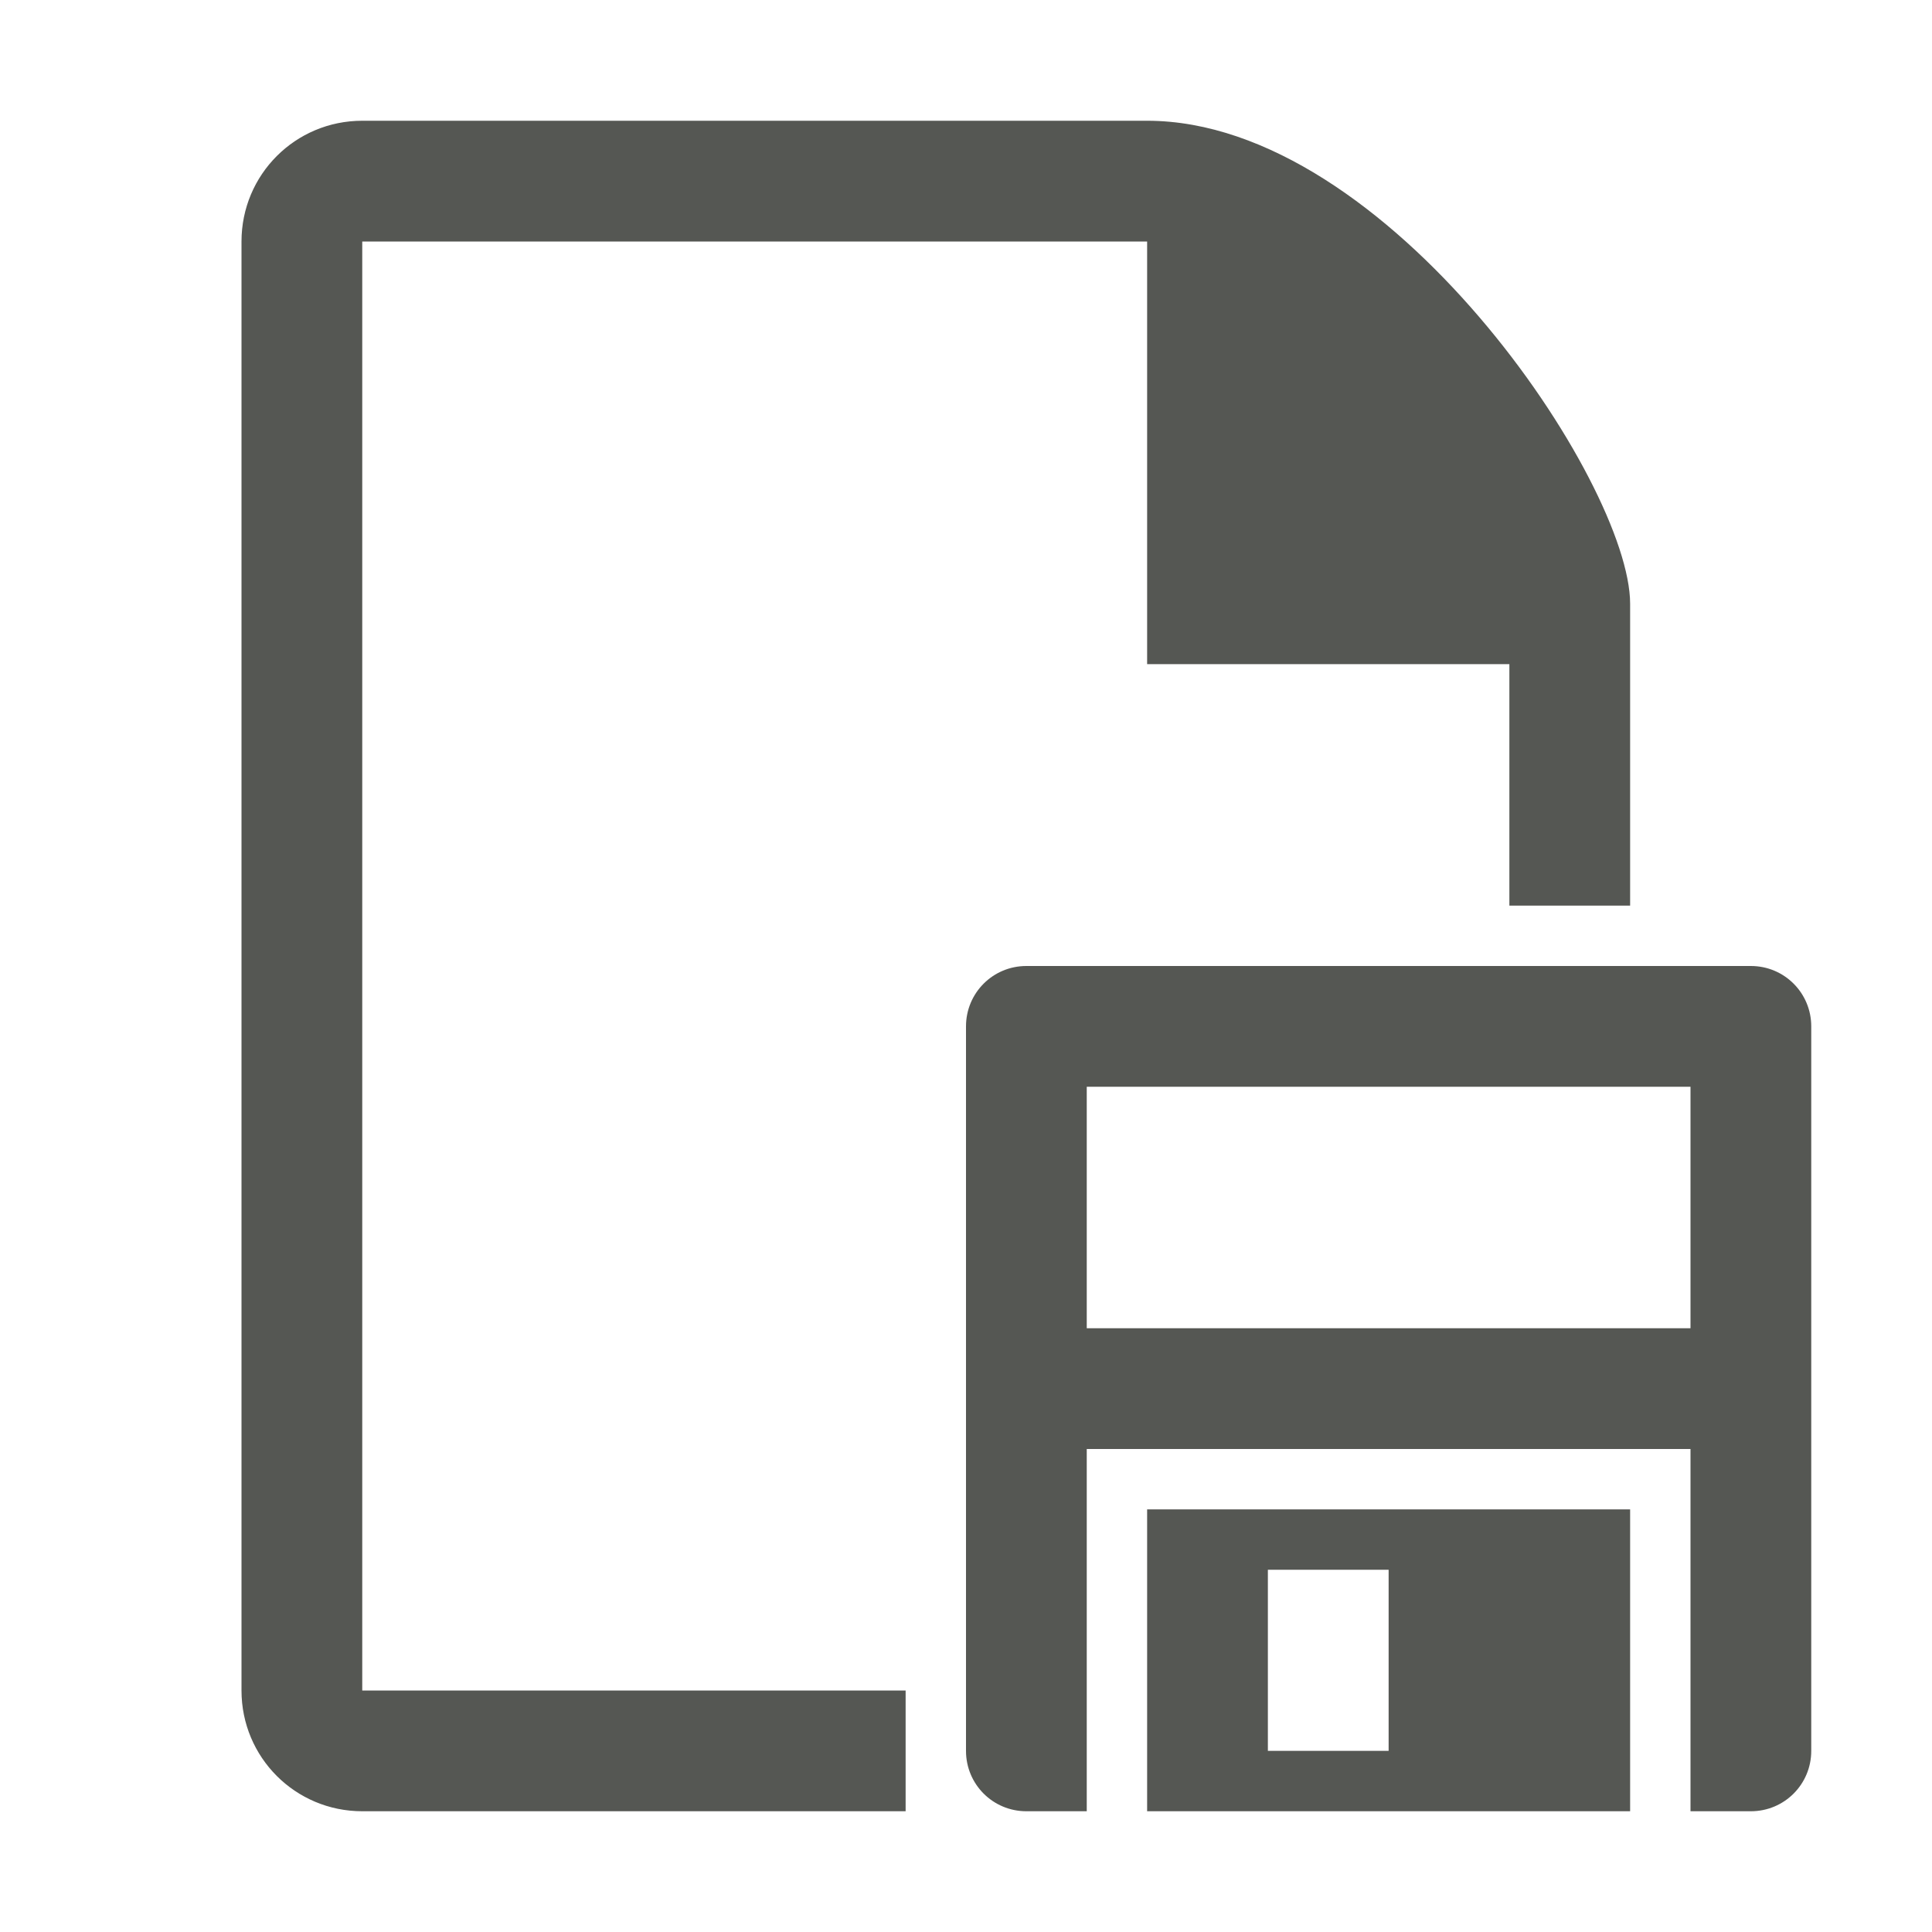 <svg height="32" viewBox="0 0 32 32" width="32" xmlns="http://www.w3.org/2000/svg"><path d="m6 2c-1.108 0-2 .892-2 2v24c0 1.108.892 2 2 2h9v-2h-9v-24h13v7h6v4h2v-5c0-2-4-8-8-8zm11 14c-.554 0-1 .446-1 1v12c0 .554.446 1 1 1h1v-6h10v6h1c.554 0 1-.446 1-1v-12c0-.554-.446-1-1-1zm1 2h10v4h-10zm1 7v5h8v-5zm2 1h2v3h-2z" fill="#555753" stroke-width="1.333"/></svg>